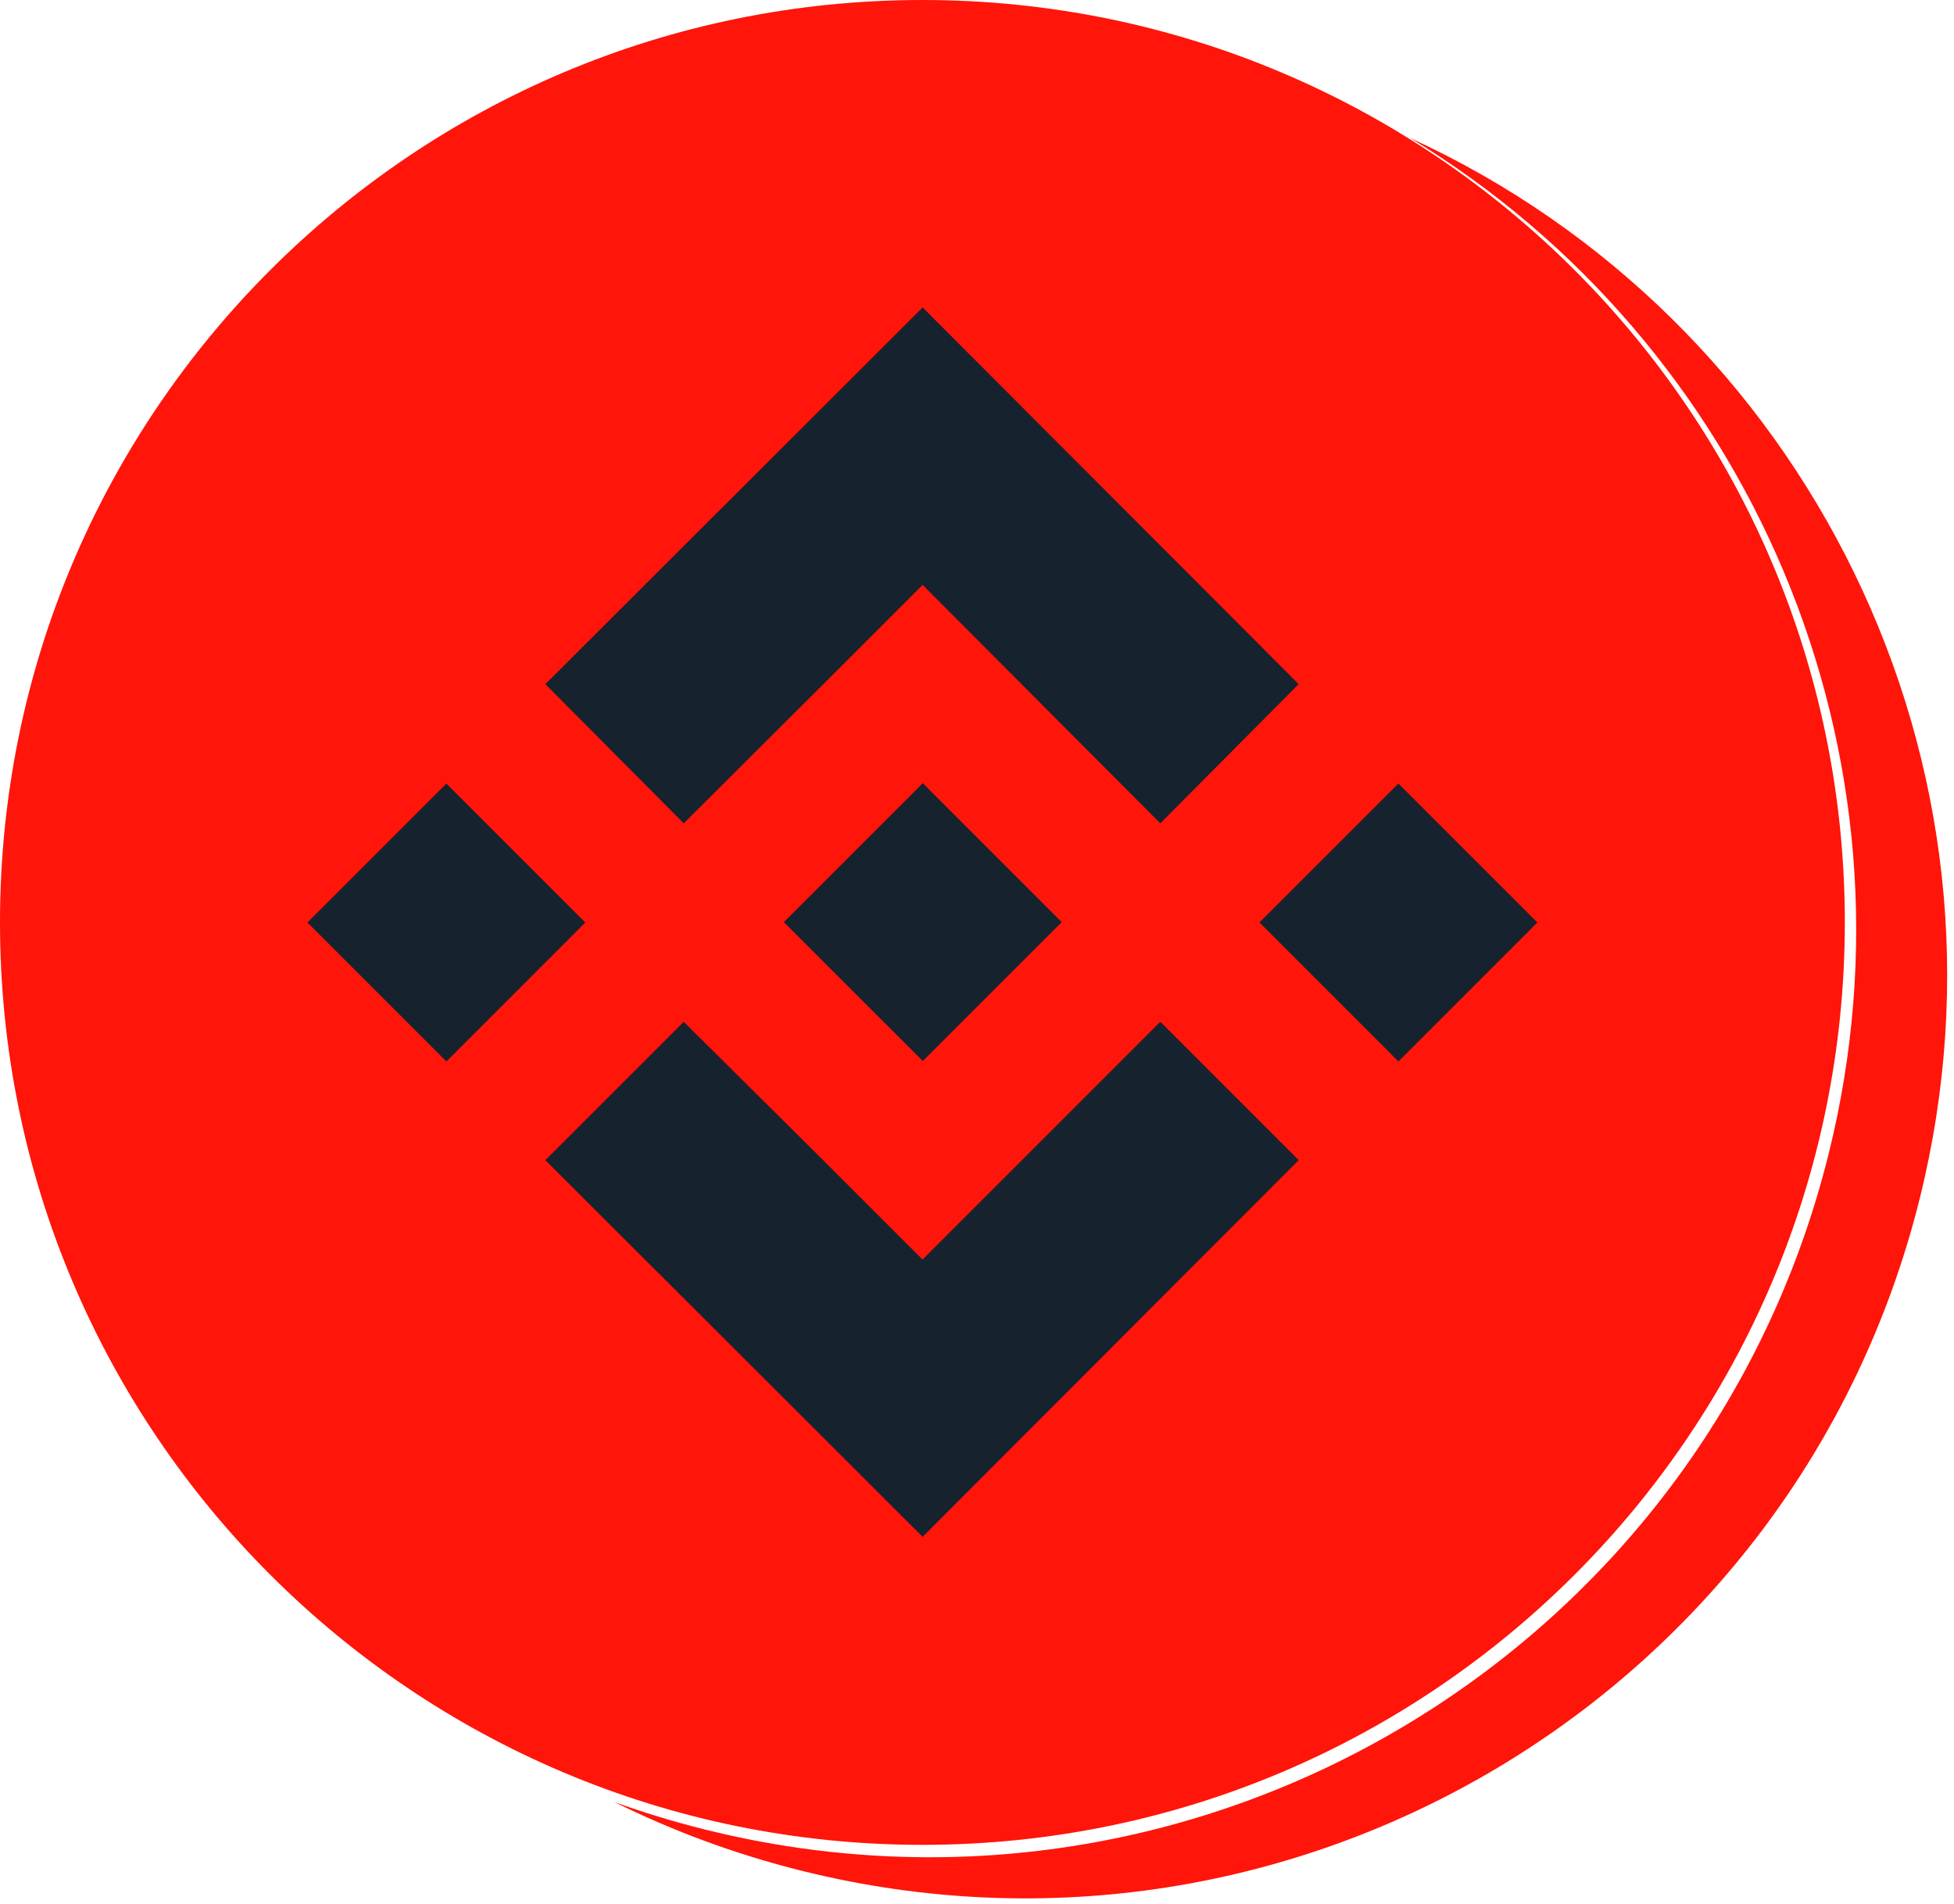 <svg width="78" height="76" viewBox="0 0 78 76" fill="none" xmlns="http://www.w3.org/2000/svg">
<path d="M28.14 73.03C47.966 77.972 68.046 65.91 72.989 46.088C77.004 29.977 69.787 13.695 56.298 5.511C72.077 12.75 80.977 30.408 76.626 47.866C71.709 67.592 51.728 79.595 32.001 74.677C29.363 74.019 26.863 73.092 24.524 71.932C25.698 72.354 26.904 72.722 28.14 73.03Z" fill="#FF150A"/>
<path d="M36.821 0C57.157 0 73.642 16.485 73.642 36.821C73.642 57.157 57.157 73.642 36.821 73.642C16.485 73.642 0 57.157 0 36.821C0 16.485 16.485 0 36.821 0Z" fill="#FF150A"/>
<path d="M27.293 32.865L32.868 27.309L34.044 26.133L36.83 23.347L46.317 32.865L51.84 27.309L36.83 12.273L21.77 27.309L27.293 32.865Z" fill="#16222E"/>
<path d="M36.836 31.263L31.29 36.809L36.836 42.354L42.382 36.809L36.836 31.263Z" fill="#16222E"/>
<path d="M46.317 40.788L36.827 50.279L33.494 46.946L32.881 46.333L27.293 40.788L21.77 46.311L36.83 61.346L51.84 46.311L46.317 40.788Z" fill="#16222E"/>
<path d="M17.818 31.278L12.272 36.824L17.818 42.37L23.363 36.824L17.818 31.278Z" fill="#16222E"/>
<path d="M55.822 31.277L50.276 36.823L55.822 42.369L61.368 36.823L55.822 31.277Z" fill="#16222E"/>
</svg>
